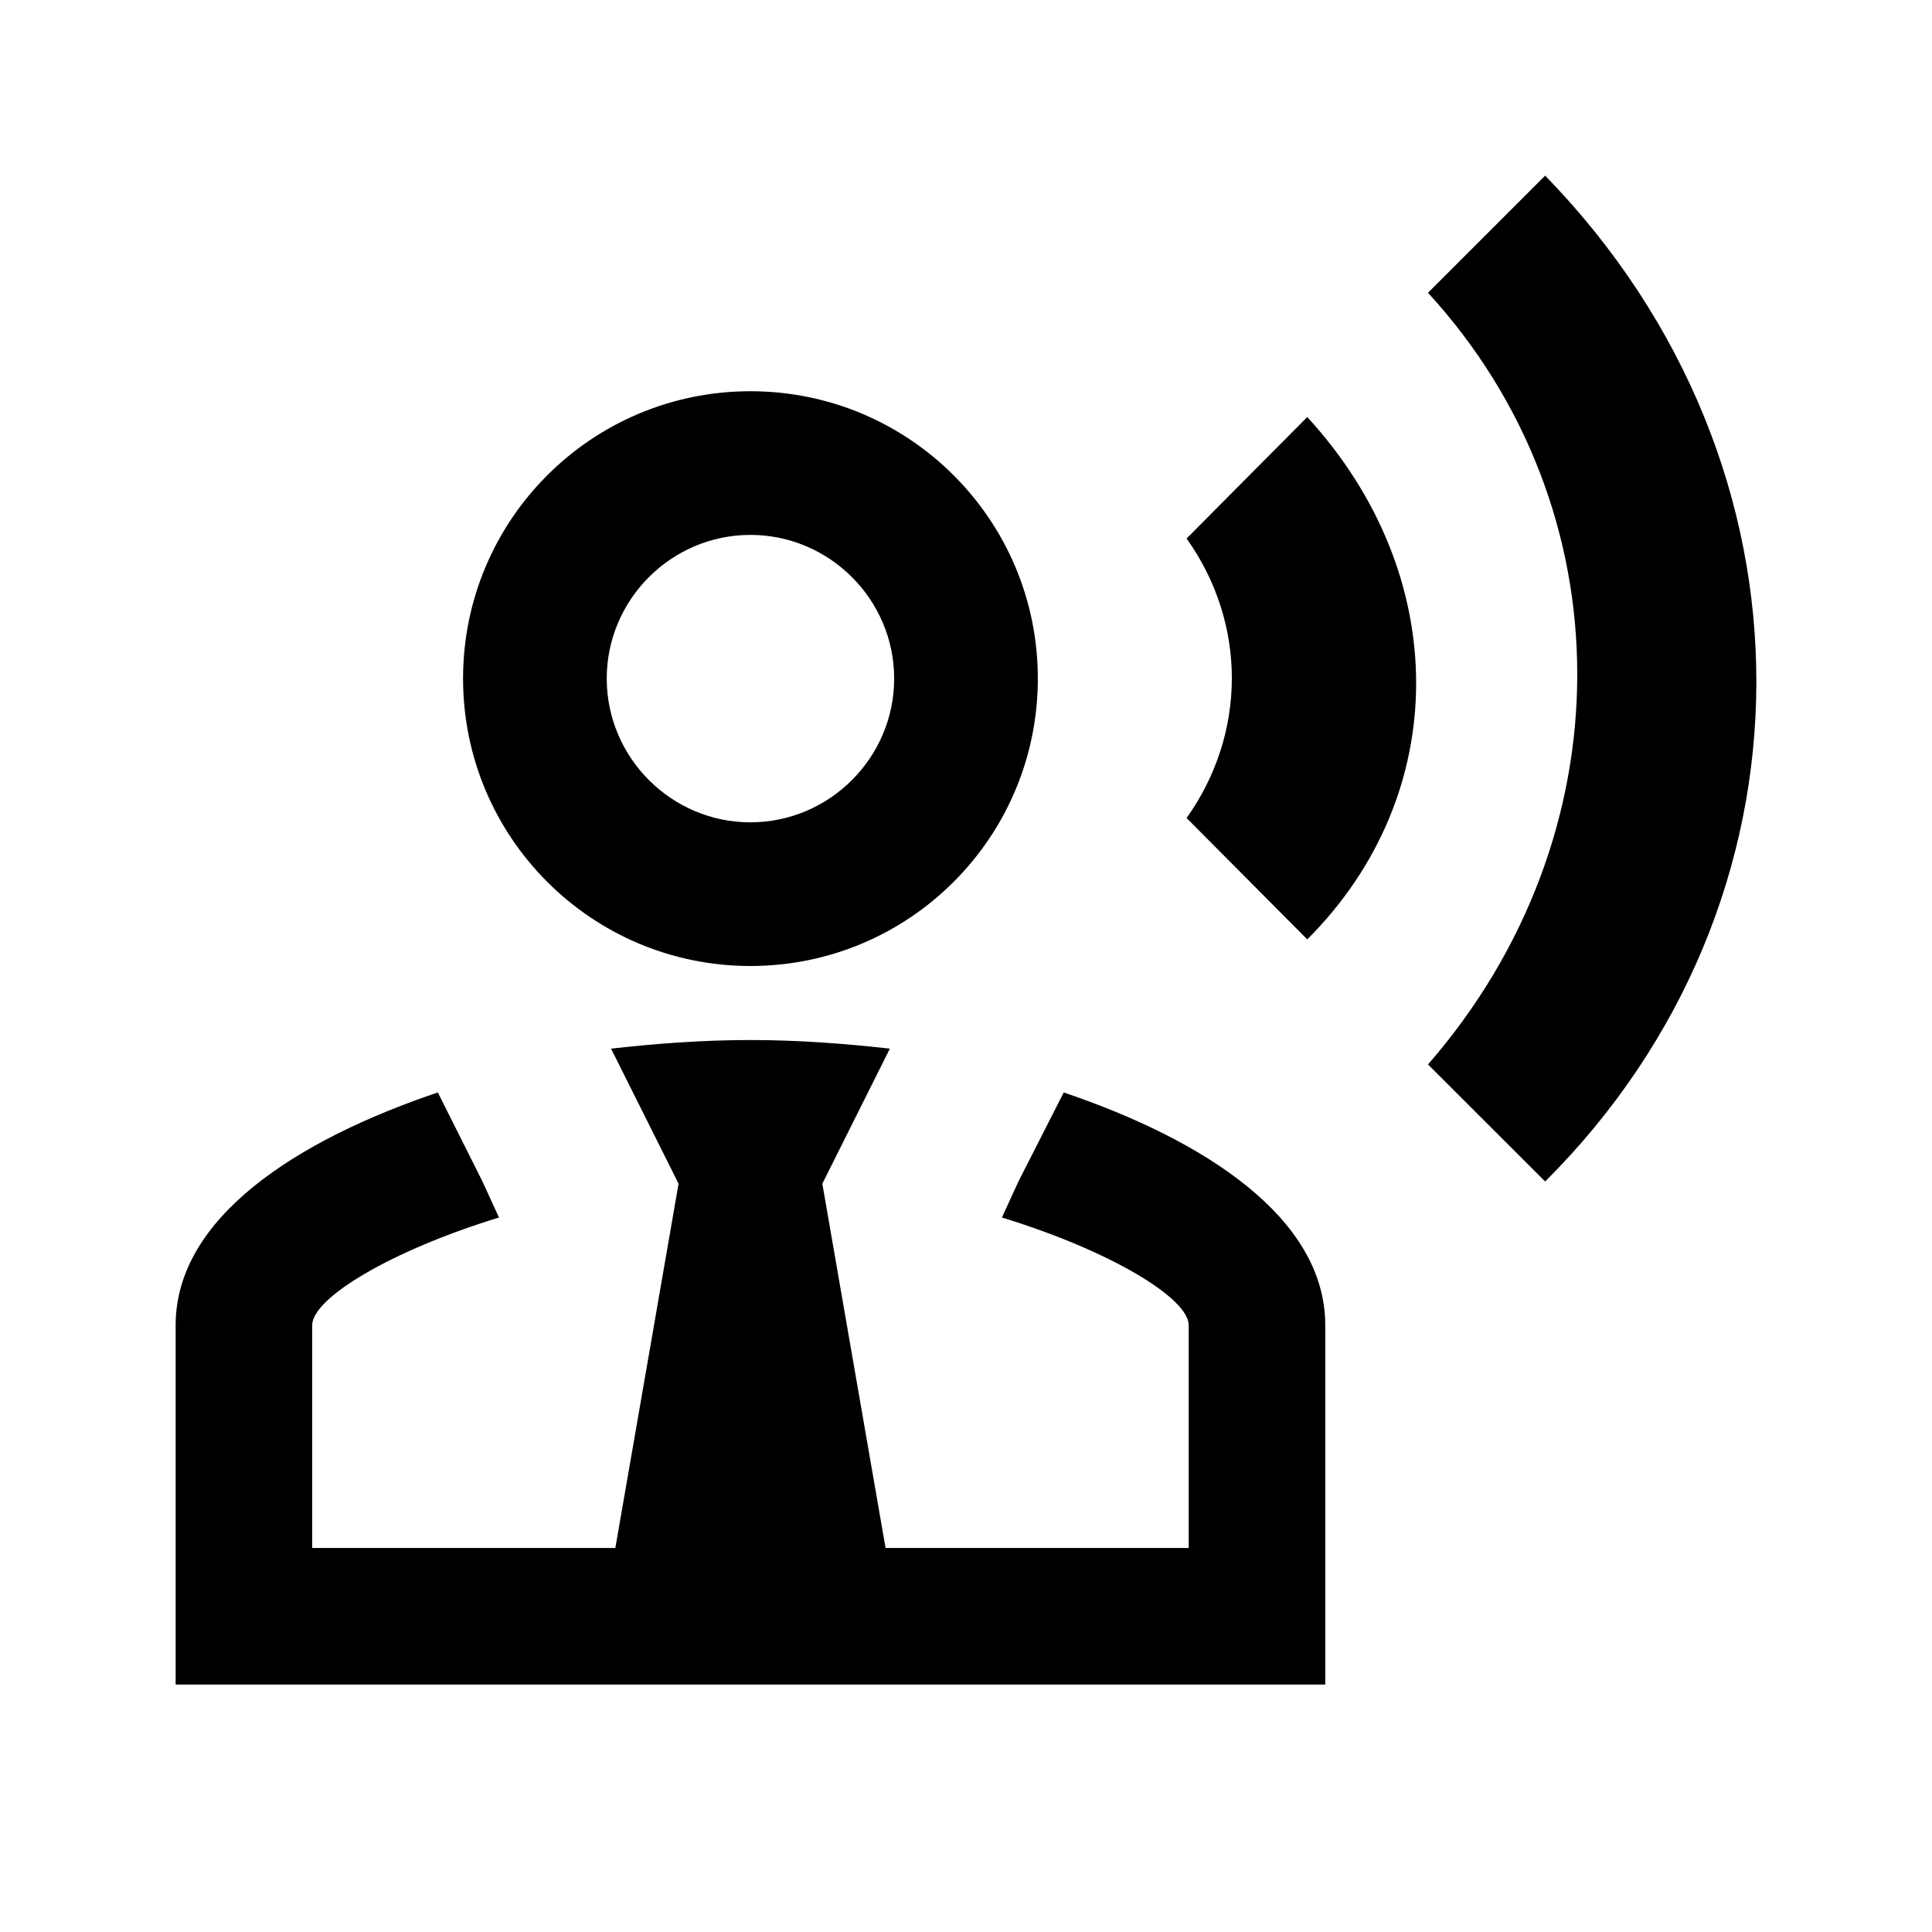 <svg viewBox="0 0 22 22" xmlns="http://www.w3.org/2000/svg">
    <path d="M14.886 4.749C16.539 6.549 16.539 9.045 14.886 10.697L13.512 9.315C14.199 8.349 14.199 7.097 13.512 6.132L14.886 4.749ZM17.595 2C20.818 5.314 20.785 10.272 17.595 13.454L16.261 12.121C18.527 9.519 18.527 5.805 16.261 3.334L17.595 2ZM12.113 12.44C13.708 12.98 15.091 13.864 15.091 15.091V19.182H2V15.091C2 13.864 3.383 12.98 4.986 12.44L5.494 13.454L5.682 13.864C4.455 14.24 3.555 14.78 3.555 15.091V17.627H7.007L7.727 13.479L6.958 11.941C7.465 11.884 7.997 11.843 8.545 11.843C9.094 11.843 9.625 11.884 10.133 11.941L9.364 13.479L10.084 17.627H13.536V15.091C13.536 14.78 12.636 14.24 11.409 13.864L11.597 13.454L12.113 12.44ZM8.545 6.091C7.645 6.091 6.909 6.827 6.909 7.727C6.909 8.627 7.645 9.364 8.545 9.364C9.445 9.364 10.182 8.627 10.182 7.727C10.182 6.827 9.445 6.091 8.545 6.091ZM8.545 11C6.737 11 5.273 9.535 5.273 7.727C5.273 5.919 6.737 4.455 8.545 4.455C10.354 4.455 11.818 5.919 11.818 7.727C11.818 9.535 10.354 11 8.545 11Z"/>
</svg>
